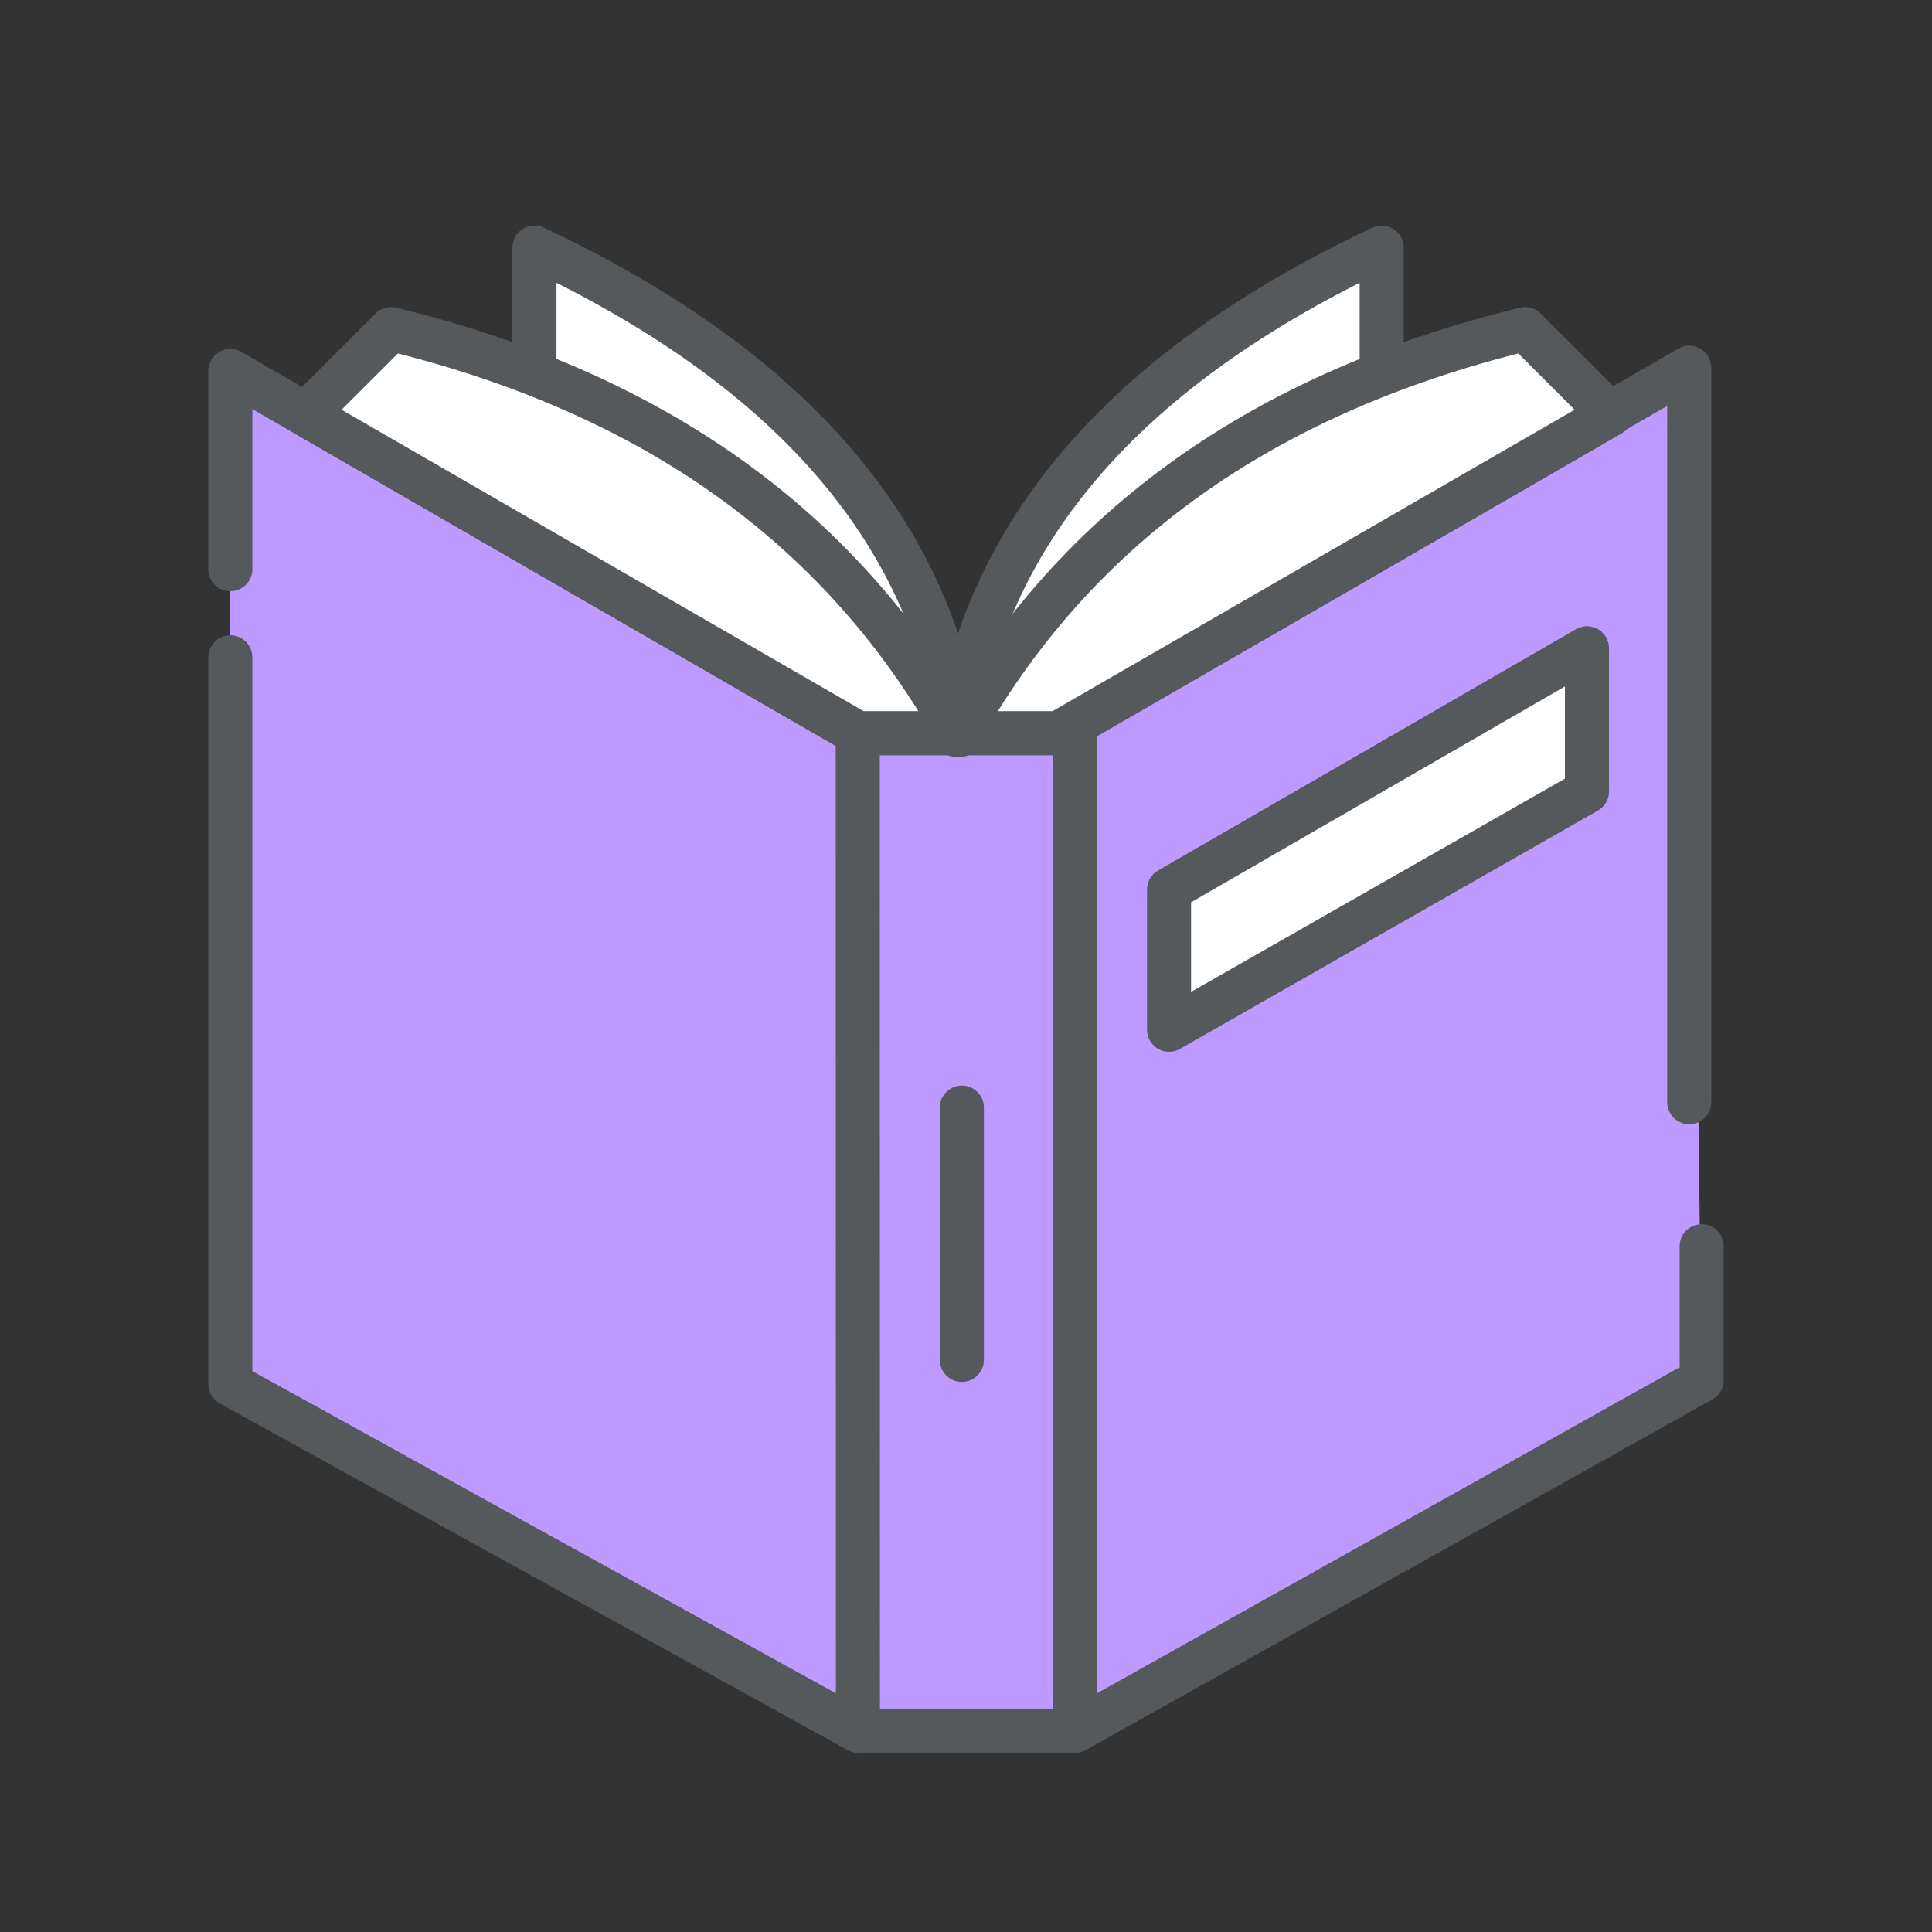 <?xml version="1.0" encoding="UTF-8"?>
<svg version="1.1" viewBox="0 0 192 192" xmlns="http://www.w3.org/2000/svg">
 <rect x="0" y="0" width="192" height="192" fill="#333333" stroke="none"/>
 <path d="m22.889 36.864v100.69l62.372 34.431h21.607l62.242-34.825-1.236-100.61-61.006 35.222h-23.52z" style="fill:#bd9aff"/>
 <path d="m22.889 56.564v-19.701l62.352 35.999h19.734l62.9-36.315v72.989" style="fill:none;stroke-linecap:round;stroke-linejoin:round;stroke-width:4.378;stroke:#56595b"/>
 <path d="m22.889 65.32v72.235l62.372 34.431-0.02-99.123" style="fill:none;stroke-linecap:round;stroke-linejoin:round;stroke-width:4.378;stroke:#56595b"/>
 <path d="m169.11 123.85v13.311l-62.242 34.825v-100.22" style="fill:none;stroke-linecap:round;stroke-linejoin:round;stroke-width:4.378;stroke:#56595b"/>
 <path d="m85.261 171.99h21.607" style="fill:none;stroke-linecap:round;stroke-linejoin:round;stroke-width:4.378;stroke:#56595b"/>
 <path d="m95.589 110.07v25.075" style="fill:none;stroke-linecap:round;stroke-linejoin:round;stroke-width:4.378;stroke:#56595b"/>
 <path d="m116.18 88.405 41.531-23.978v14.227l-41.531 23.682z" style="fill:#fff;stroke-linecap:round;stroke-linejoin:round;stroke-width:4.378;stroke:#56595b"/>
 <path d="m53.115 37.159v-12.553c24.613 11.595 39.248 27.504 42.267 48.437z" style="fill:#fff;stroke-linecap:round;stroke-linejoin:round;stroke-width:4.378;stroke:#56595b"/>
 <path d="m30.379 41.188 8.49-8.483c27.302 6.664 45.274 20.658 56.24 40.158h-9.867z" style="fill:#fff;stroke-linecap:round;stroke-linejoin:round;stroke-width:4.378;stroke:#56595b"/>
 <path d="m137.31 37.159v-12.553c-24.613 11.595-39.248 27.504-42.267 48.437z" style="fill:#fff;stroke-linecap:round;stroke-linejoin:round;stroke-width:4.378;stroke:#56595b"/>
 <path d="m160.05 41.188-8.49-8.483c-27.302 6.664-45.274 20.658-56.24 40.158h9.867z" style="fill:#fff;stroke-linecap:round;stroke-linejoin:round;stroke-width:4.378;stroke:#56595b"/>
</svg>
